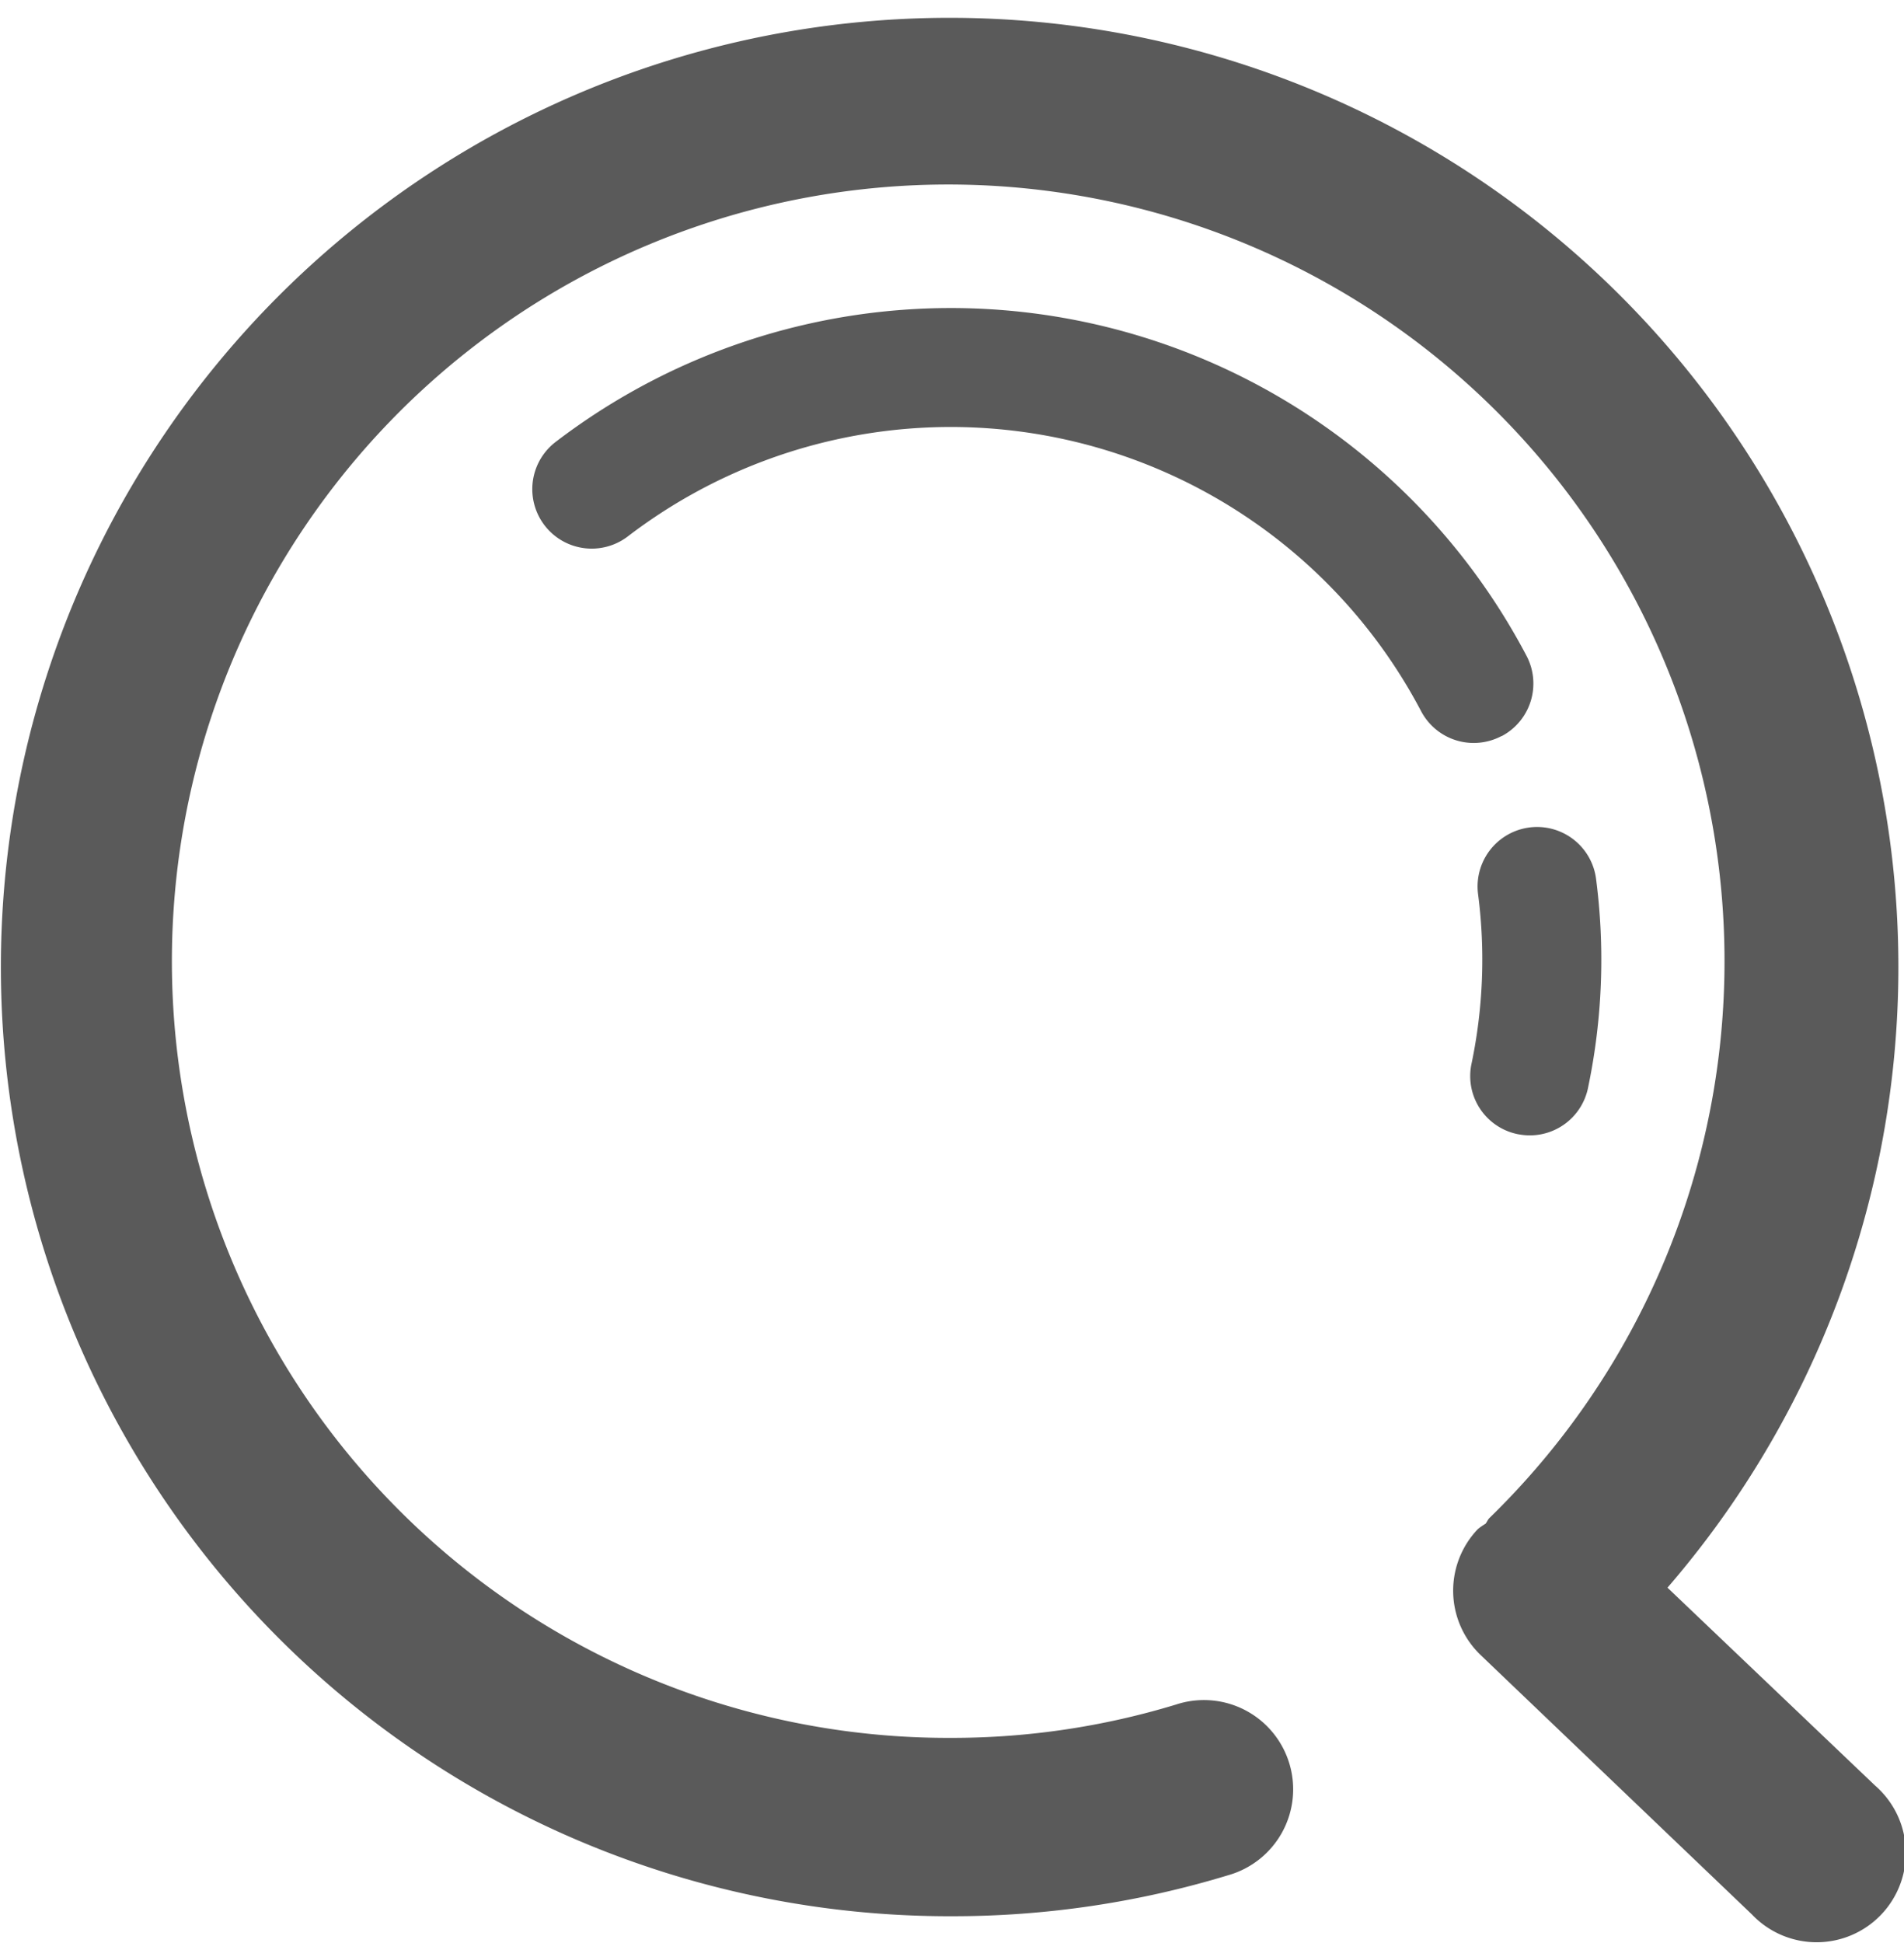 <svg xmlns="http://www.w3.org/2000/svg" xmlns:xlink="http://www.w3.org/1999/xlink" width="11.439" height="11.666" viewBox="0 0 11.439 11.666">
  <defs>
    <clipPath id="clip-path">
      <rect id="矩形_1990" data-name="矩形 1990" width="11.439" height="11.666" fill="#5a5a5a"/>
    </clipPath>
  </defs>
  <g id="组_3573" data-name="组 3573" transform="translate(-472 -166)">
    <g id="组_3572" data-name="组 3572" transform="translate(472 166)">
      <g id="组_3571" data-name="组 3571" transform="translate(0 0)" clip-path="url(#clip-path)">
        <path id="路径_2932" data-name="路径 2932" d="M481.9,175.6a5.7,5.7,0,1,0-4.3,1.973,5.683,5.683,0,0,0,1.66-.246.536.536,0,1,0-.313-1.025,4.621,4.621,0,0,1-1.347.2,4.664,4.664,0,1,1,3.23-1.32c-.01.01-.014.023-.023.034a.4.4,0,0,0-.046.032.535.535,0,0,0,.017.757l1.63,1.558a.536.536,0,1,0,.74-.774Zm0,0" transform="translate(-471.882 -166.066)" fill="#5a5a5a"/>
      </g>
    </g>
    <path id="路径_2933" data-name="路径 2933" d="M661.327,277.033a.357.357,0,0,0,.416-.286,3.748,3.748,0,0,0,.047-1.248.357.357,0,1,0-.709.091,3.052,3.052,0,0,1-.041,1.027.356.356,0,0,0,.286.416Zm-.105-2.391a.357.357,0,0,0,.15-.483,3.908,3.908,0,0,0-5.833-1.284.357.357,0,1,0,.434.567,3.193,3.193,0,0,1,4.766,1.05.357.357,0,0,0,.483.149Zm0,0" transform="translate(-180.201 -104.221)" fill="#5a5a5a"/>
  </g>
</svg>
